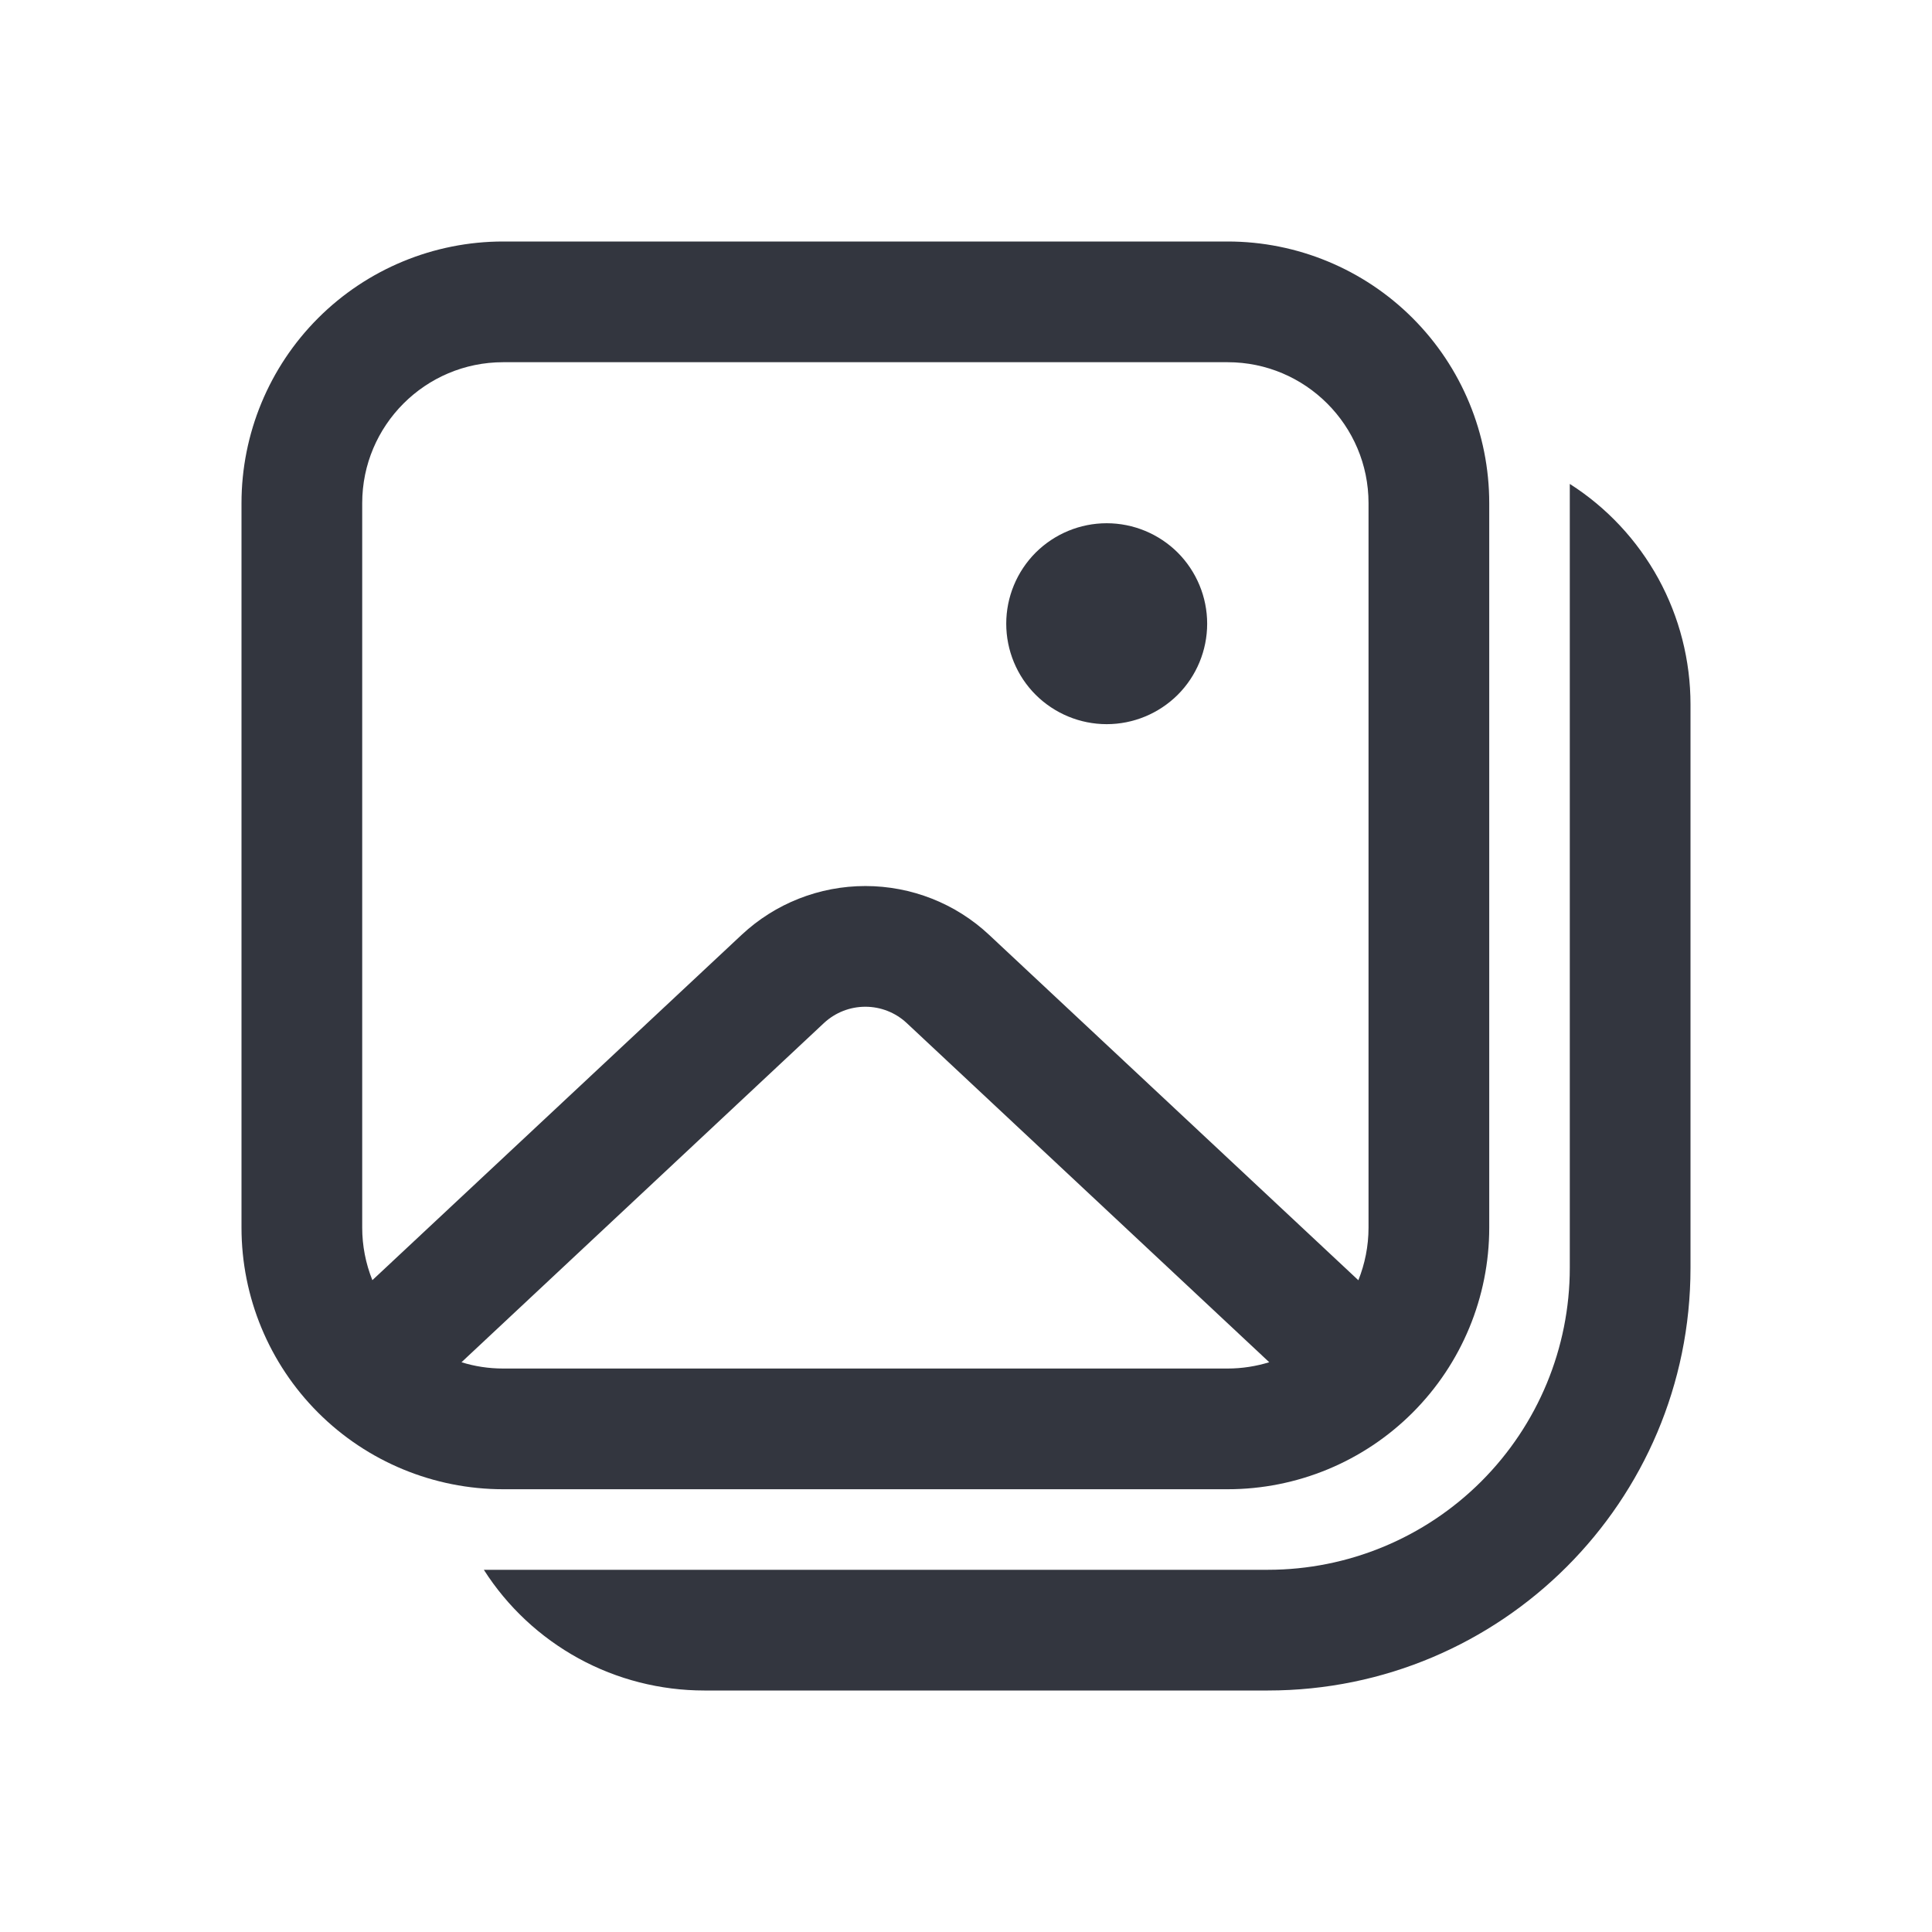 <svg width="23" height="23" viewBox="0 0 23 23" fill="none" xmlns="http://www.w3.org/2000/svg">
<path d="M13.175 8.621C13.492 8.621 13.796 8.495 14.021 8.271C14.245 8.047 14.371 7.742 14.371 7.425C14.371 7.108 14.245 6.804 14.021 6.579C13.796 6.355 13.492 6.229 13.175 6.229C12.858 6.229 12.554 6.355 12.329 6.579C12.105 6.804 11.979 7.108 11.979 7.425C11.979 7.742 12.105 8.047 12.329 8.271C12.554 8.495 12.858 8.621 13.175 8.621Z" fill="#33363F"/>
<path d="M5.99 2.875C5.164 2.875 4.371 3.203 3.787 3.787C3.203 4.371 2.875 5.164 2.875 5.99V14.615C2.875 15.441 3.203 16.233 3.787 16.817C4.371 17.401 5.164 17.729 5.99 17.729H14.615C15.441 17.729 16.233 17.401 16.817 16.817C17.401 16.233 17.729 15.441 17.729 14.615V5.99C17.729 5.164 17.401 4.371 16.817 3.787C16.233 3.203 15.441 2.875 14.615 2.875H5.99ZM4.312 5.99C4.312 5.064 5.064 4.312 5.99 4.312H14.615C15.54 4.312 16.292 5.064 16.292 5.99V14.615C16.292 14.836 16.248 15.048 16.171 15.241L11.775 11.129C11.376 10.755 10.849 10.548 10.302 10.548C9.755 10.548 9.229 10.755 8.829 11.129L4.433 15.24C4.353 15.041 4.312 14.829 4.312 14.615V5.99ZM10.793 12.178L15.11 16.217C14.954 16.265 14.787 16.292 14.615 16.292H5.99C5.817 16.292 5.65 16.266 5.494 16.217L9.81 12.178C9.944 12.054 10.119 11.985 10.302 11.985C10.484 11.985 10.66 12.054 10.793 12.178Z" fill="#33363F"/>
<path d="M8.385 20.125C7.862 20.125 7.347 19.994 6.888 19.743C6.429 19.491 6.041 19.129 5.76 18.688H15.094C16.047 18.688 16.961 18.309 17.635 17.635C18.309 16.961 18.688 16.047 18.688 15.094V5.761C19.129 6.042 19.491 6.43 19.743 6.889C19.994 7.348 20.125 7.863 20.125 8.386V15.095C20.125 17.873 17.873 20.125 15.094 20.125H8.385Z" fill="#33363F"/>
</svg>

